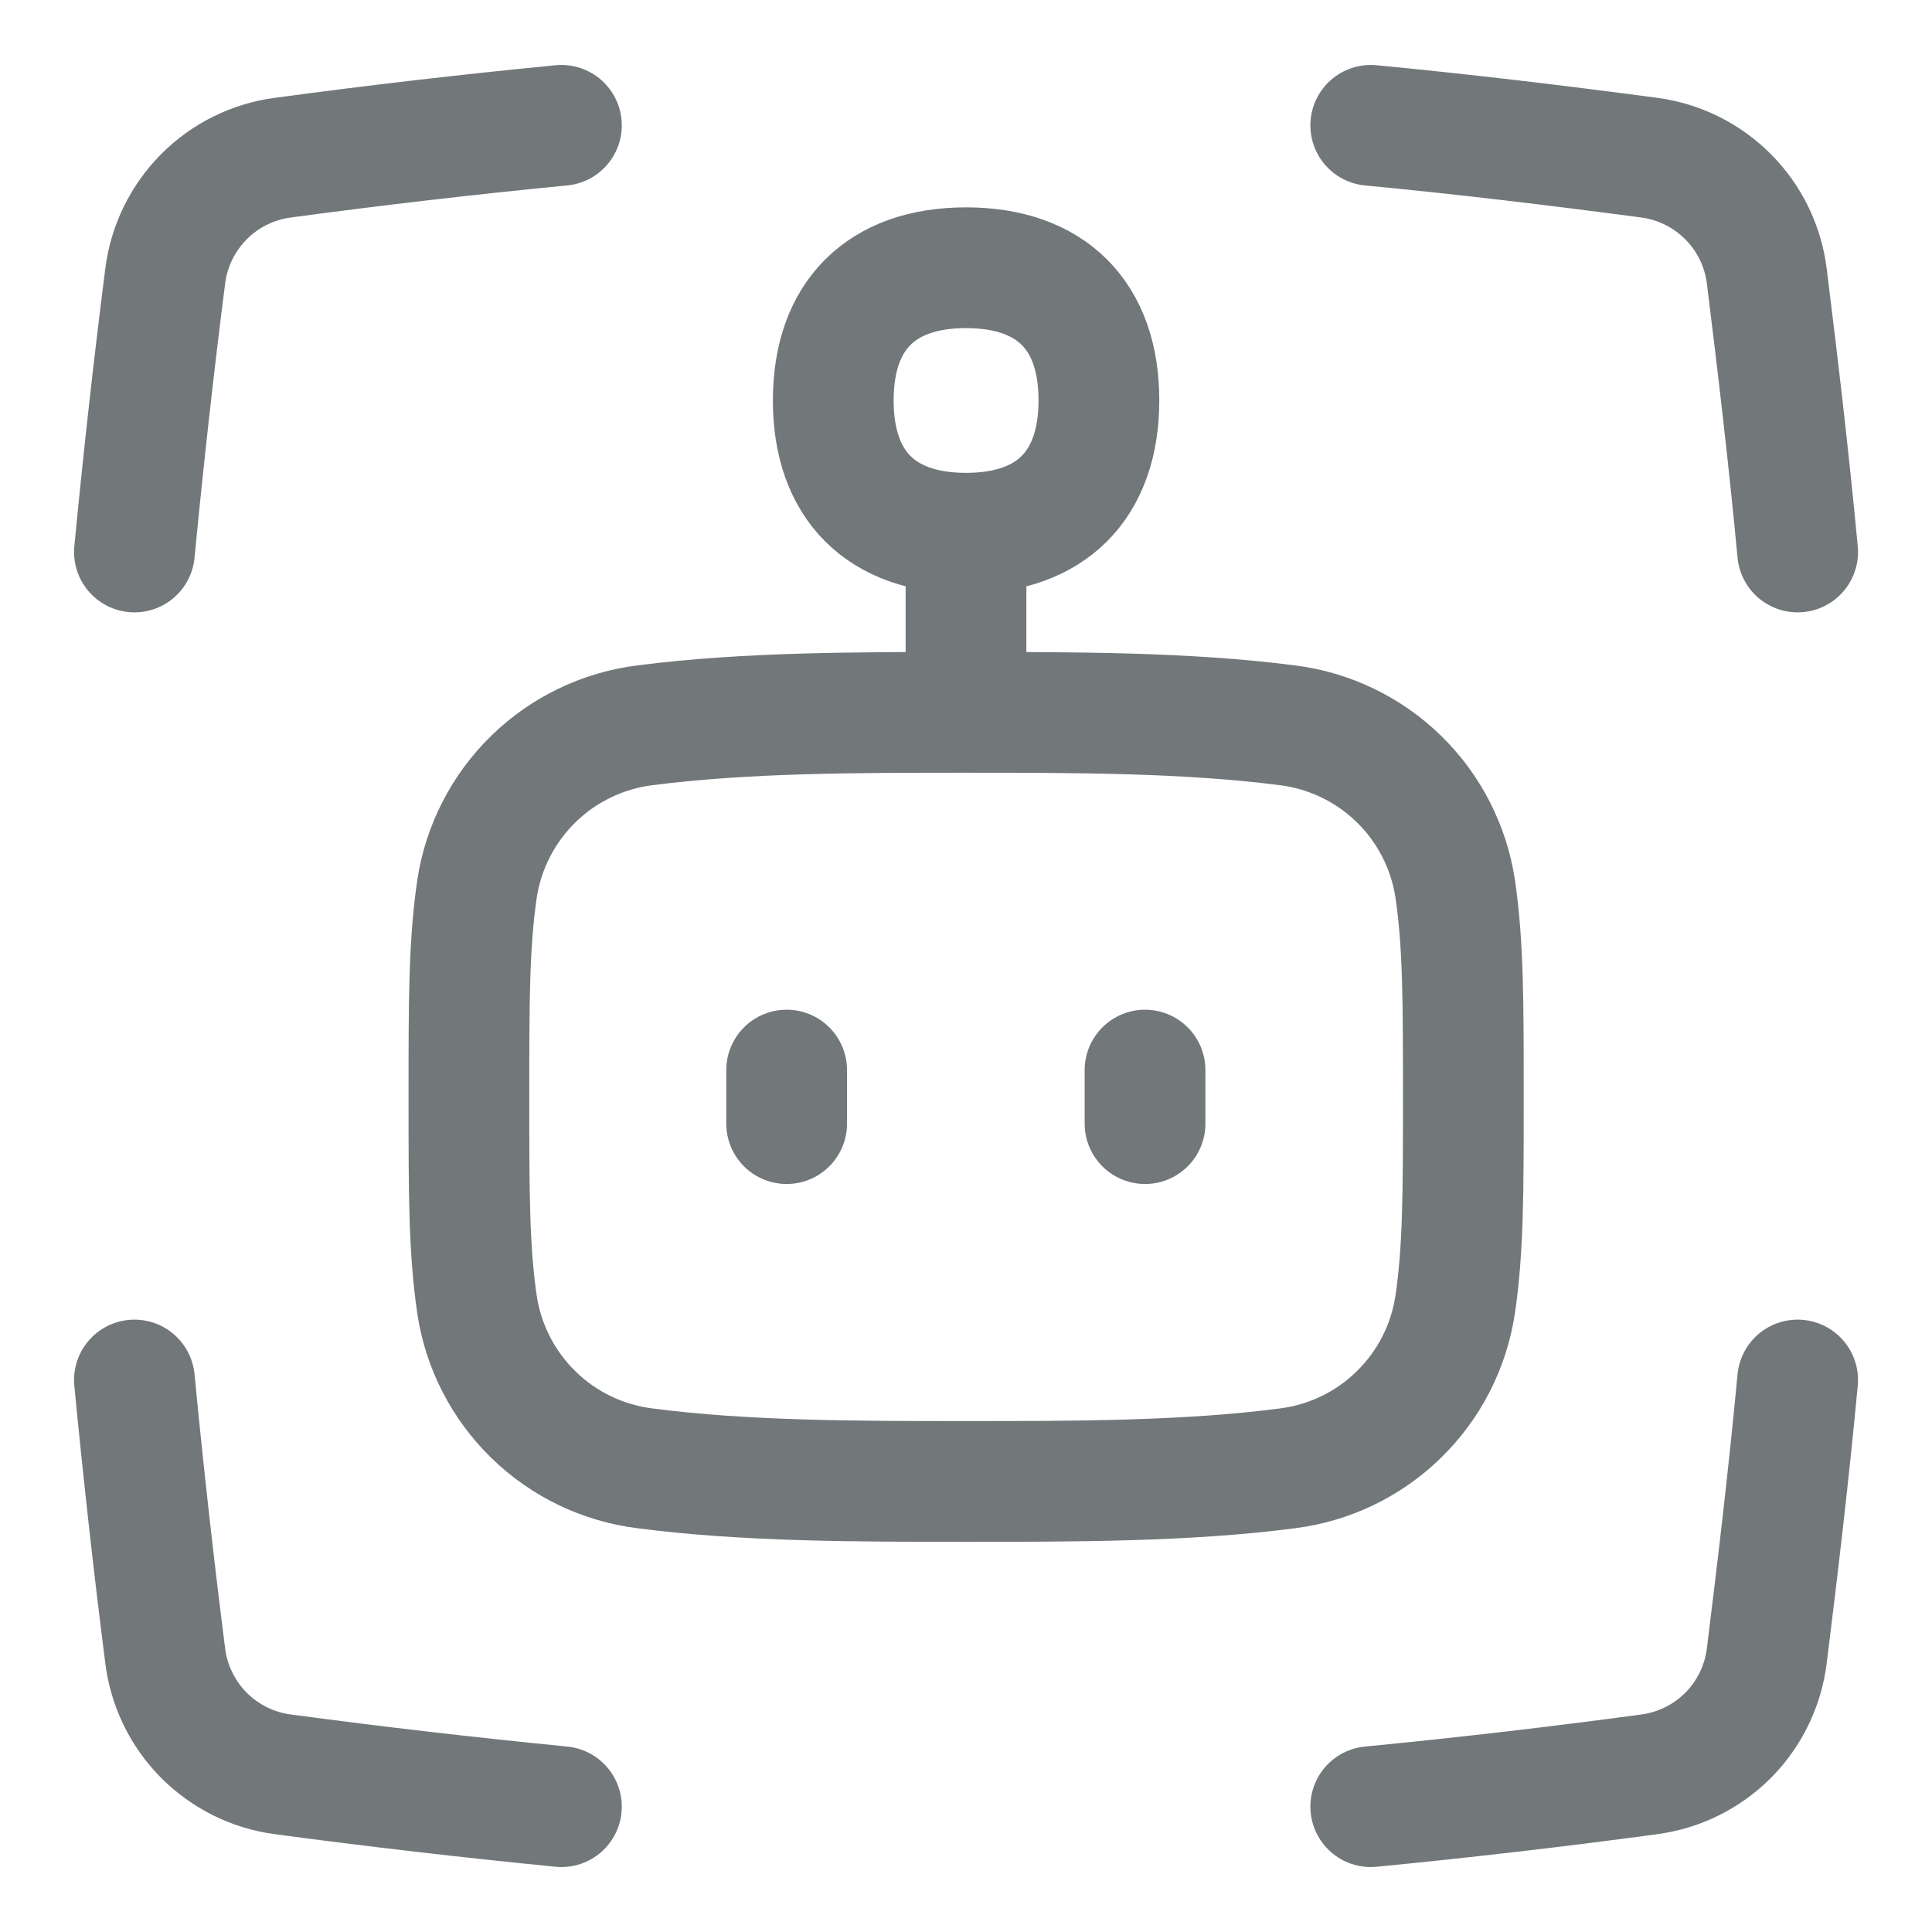 <svg width="24" height="24" viewBox="0 0 24 24" fill="none" xmlns="http://www.w3.org/2000/svg">
<g clip-path="url(#clip0_21_1260)">
<path d="M17.028 22.443C18.183 22.331 19.335 22.197 20.484 22.042C20.857 21.993 21.204 21.822 21.469 21.555C21.734 21.288 21.902 20.94 21.948 20.566C22.085 19.464 22.221 18.317 22.331 17.143M6.974 1.557C5.82 1.669 4.667 1.803 3.518 1.958C3.145 2.006 2.798 2.177 2.533 2.444C2.268 2.711 2.098 3.059 2.052 3.432C1.907 4.572 1.78 5.714 1.67 6.857M17.028 1.557C18.211 1.67 19.368 1.81 20.484 1.958C20.857 2.007 21.203 2.178 21.468 2.445C21.733 2.711 21.902 3.059 21.948 3.432C22.085 4.536 22.221 5.683 22.331 6.857M6.974 22.443C5.82 22.329 4.668 22.196 3.518 22.042C3.144 21.994 2.798 21.822 2.532 21.555C2.267 21.288 2.098 20.94 2.052 20.566C1.907 19.427 1.78 18.286 1.67 17.143M12 8.849V6.646M12 8.849C13.349 8.849 14.75 8.849 15.993 9.01C16.514 9.075 17 9.309 17.376 9.675C17.752 10.041 17.998 10.521 18.077 11.04C18.178 11.731 18.178 12.432 18.178 13.625C18.178 14.82 18.178 15.521 18.076 16.21C17.997 16.729 17.751 17.208 17.375 17.574C17 17.941 16.515 18.174 15.995 18.24C14.752 18.403 13.351 18.403 12.002 18.403C10.655 18.403 9.254 18.403 8.011 18.24C7.49 18.175 7.004 17.942 6.628 17.575C6.252 17.209 6.005 16.73 5.926 16.21C5.825 15.521 5.825 14.82 5.825 13.625C5.825 12.43 5.825 11.731 5.926 11.04C6.005 10.521 6.252 10.041 6.628 9.675C7.004 9.309 7.49 9.075 8.011 9.01C9.254 8.849 10.653 8.849 12 8.849ZM14.224 13.958V13.293M9.772 13.958V13.293M12 6.624C13.056 6.624 13.651 6.029 13.651 4.973C13.651 3.917 13.056 3.326 12 3.326C10.944 3.326 10.351 3.921 10.351 4.975C10.351 6.029 10.946 6.624 12 6.624Z" stroke="#72777A" stroke-width="1.5" stroke-linecap="round" stroke-linejoin="round"/>
</g>
<defs>
<clipPath id="clip0_21_1260">
<rect width="24" height="24" fill="white"/>
</clipPath>
</defs>
</svg>
